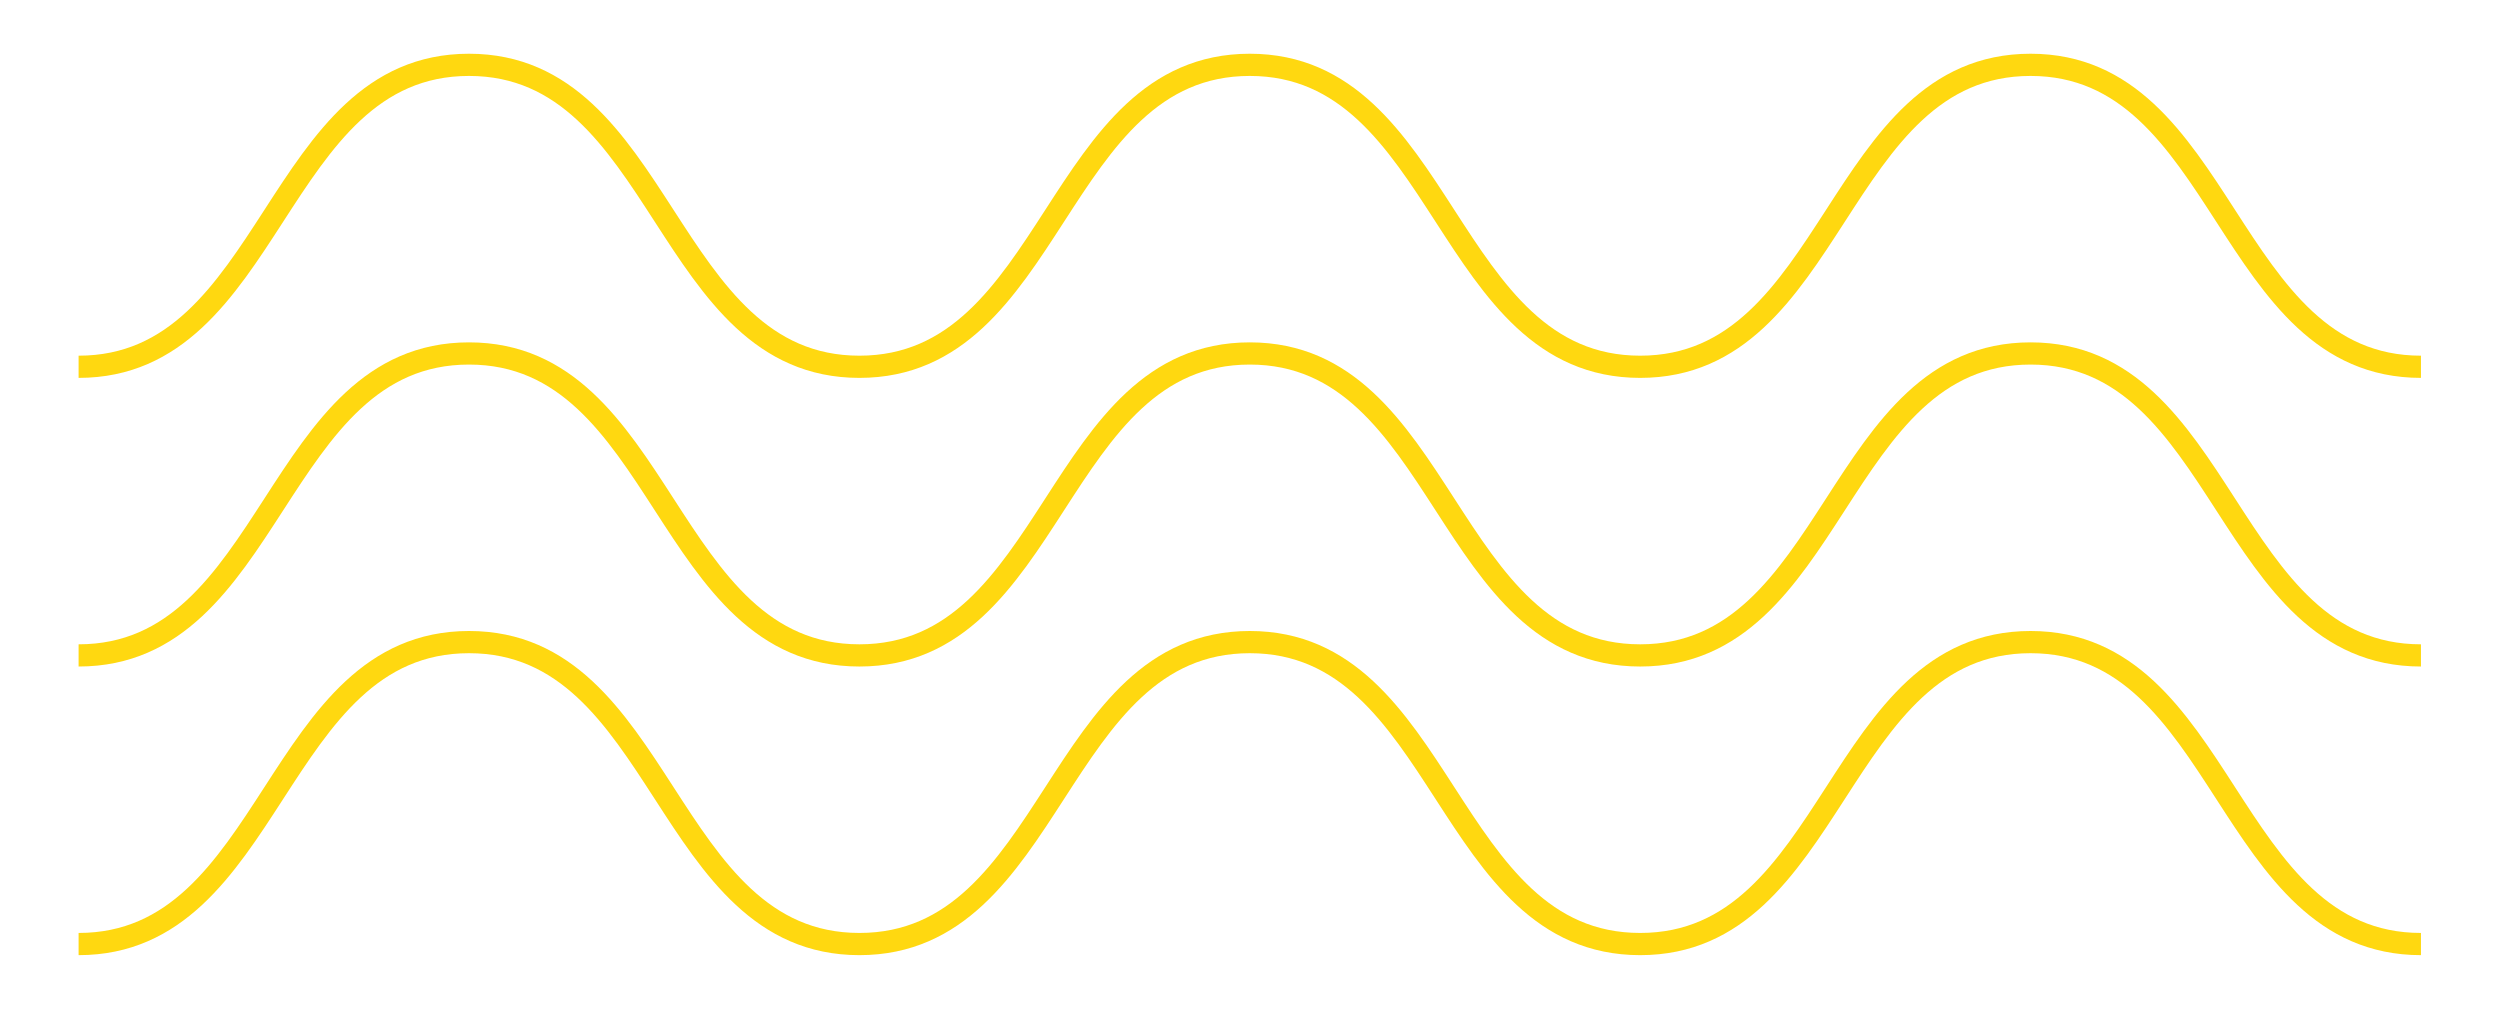 <svg xmlns="http://www.w3.org/2000/svg" viewBox="0 0 563 231"><defs><style>.cls-1{fill:none;stroke:#ffd810;stroke-miterlimit:10;stroke-width:5px;}</style></defs><title>squiggles</title><g id="artboard2"><path class="cls-1" d="M545.2,212.6c-44,0-44-68-87.92-68s-43.95,68-87.91,68-44-68-87.92-68-43.95,68-87.91,68-44-68-87.92-68-44,68-87.92,68"/><path class="cls-1" d="M545.2,147.6c-44,0-44-68-87.92-68s-43.95,68-87.91,68-44-68-87.92-68-43.95,68-87.91,68-44-68-87.92-68-44,68-87.92,68"/><path class="cls-1" d="M545.2,82.6c-44,0-44-68-87.92-68s-43.95,68-87.91,68-44-68-87.92-68-43.95,68-87.91,68-44-68-87.92-68-44,68-87.92,68"/></g></svg>